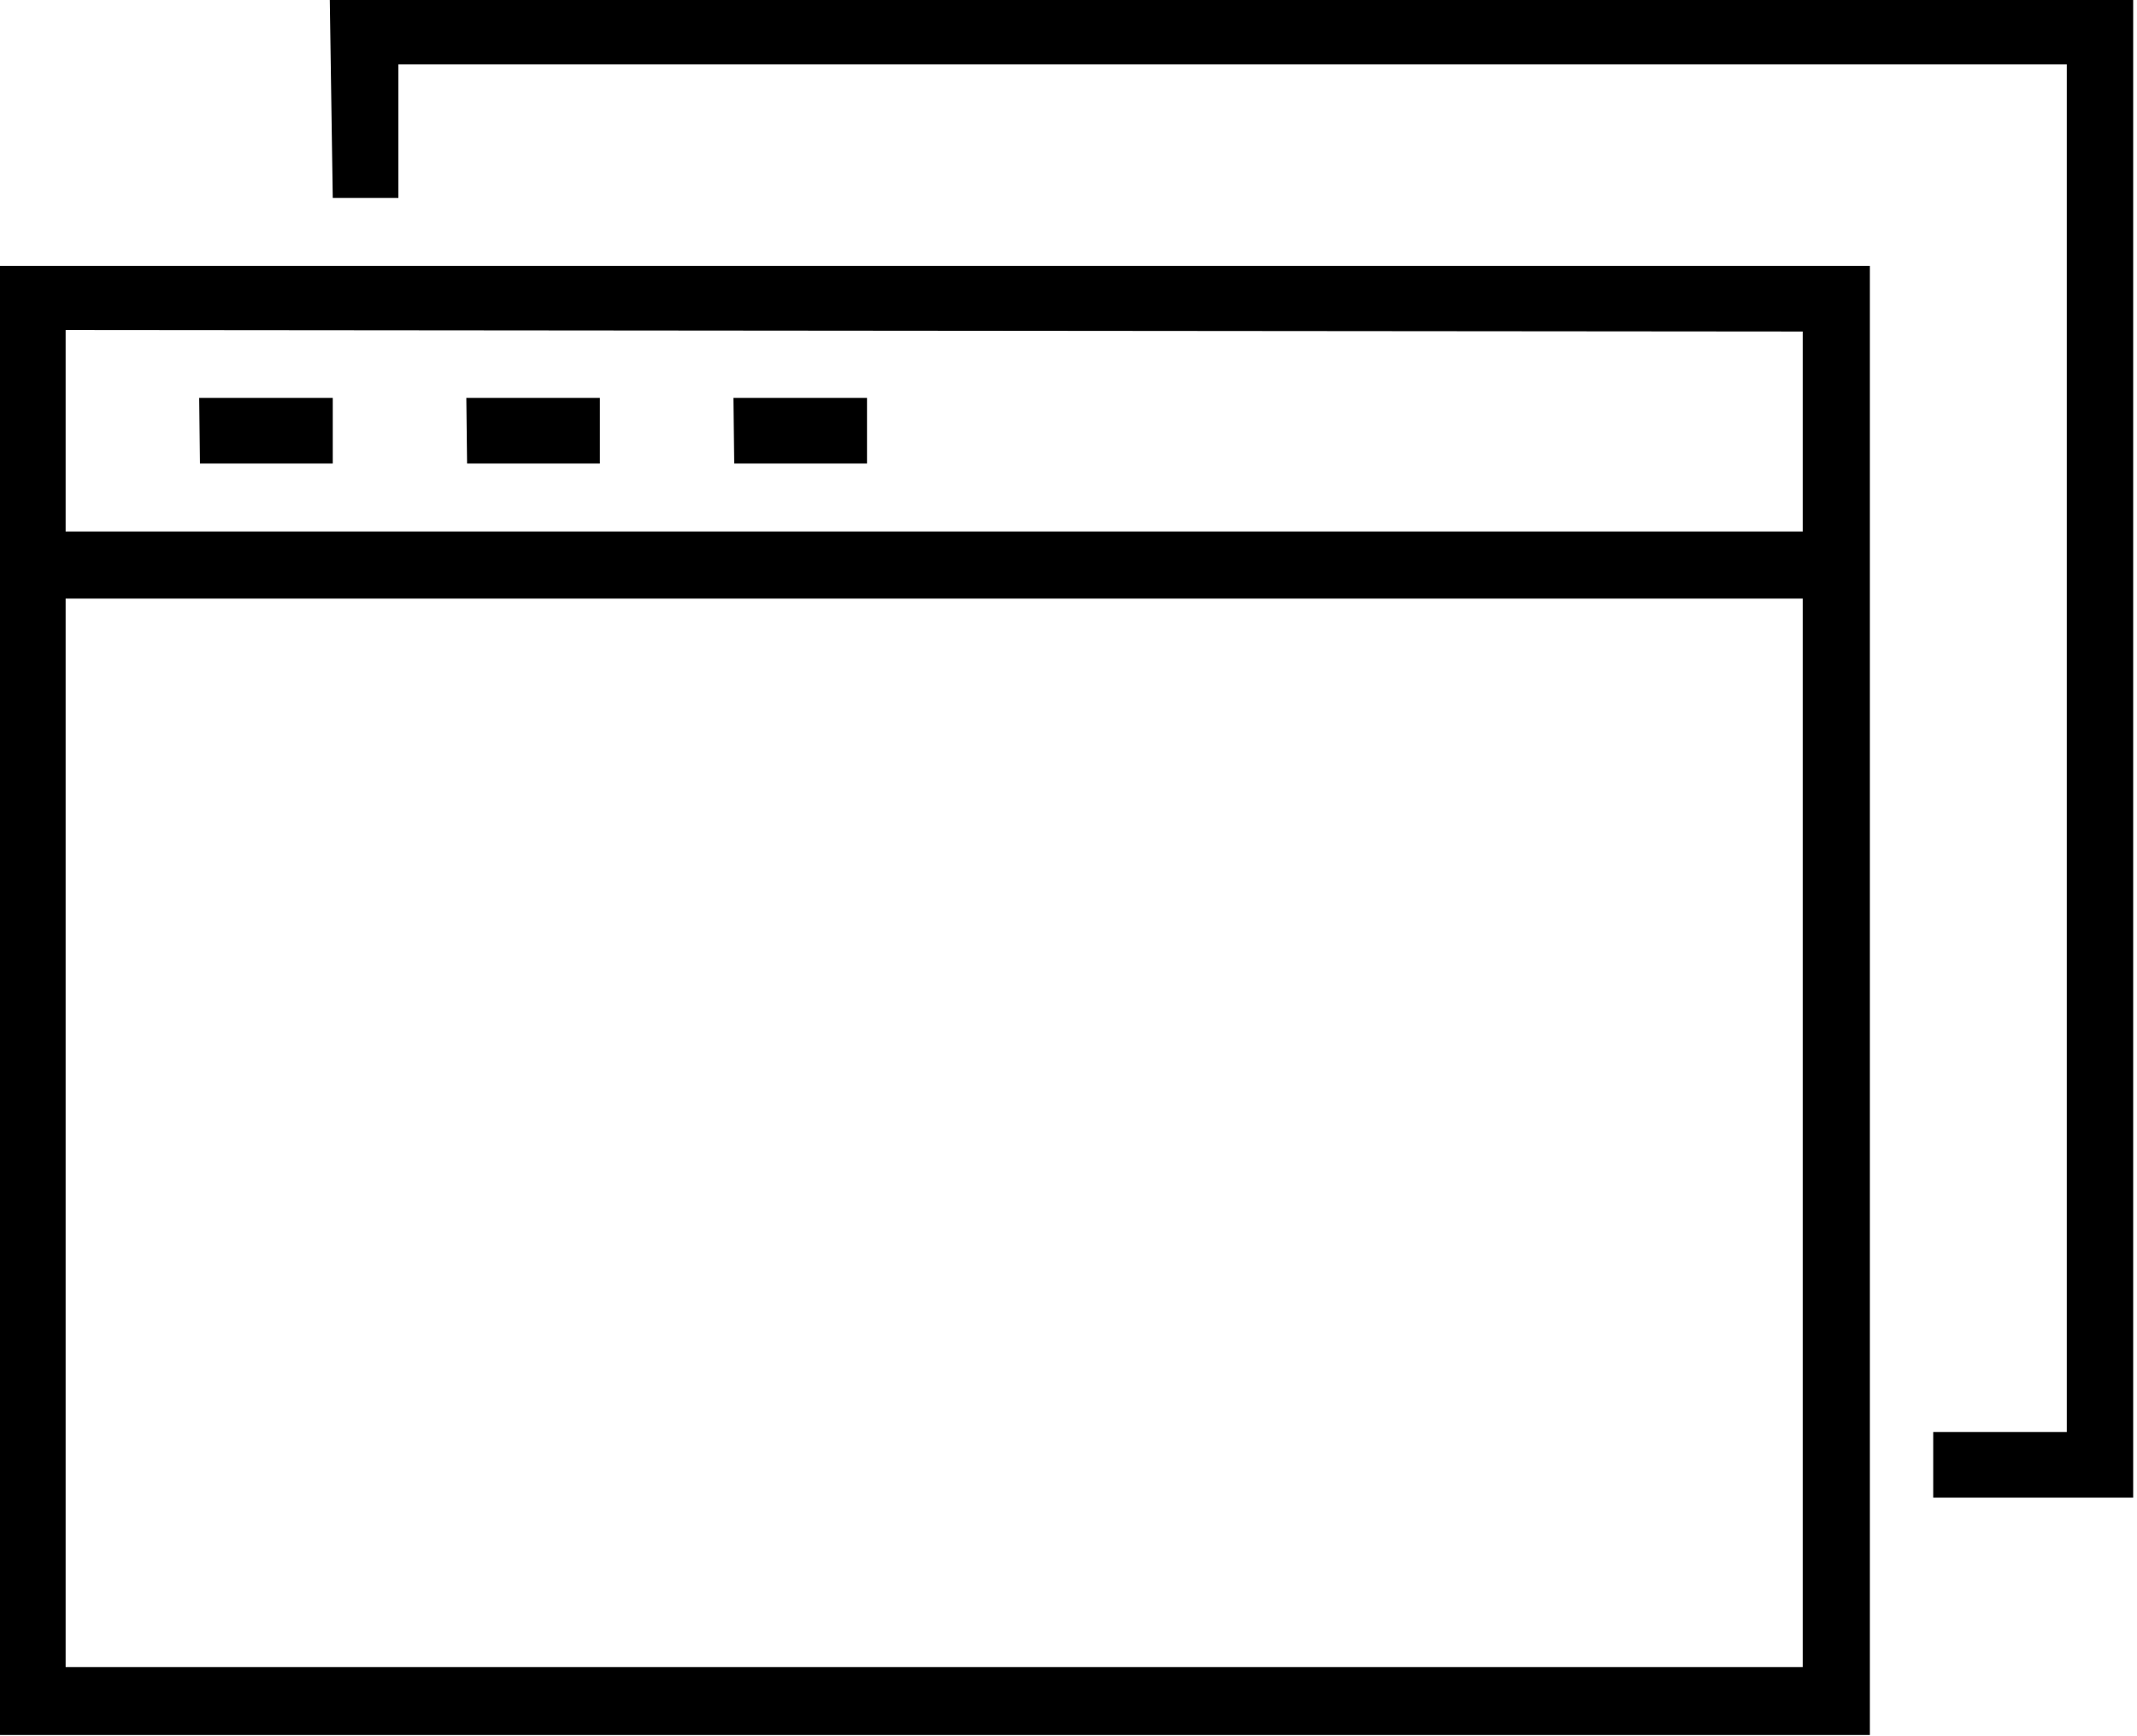 <svg viewBox="0 -24.062 14 11.375" xmlns="http://www.w3.org/2000/svg"><path d="M12.25-22.32H0v9.625h12.25Zm-.44.43v1.31H.43v-1.32ZM.43-13.14v-7H11.81v7Zm1.75-9.625h.43v-.875h10.93v8.96h-.875v.43h1.31v-9.85H2.16Zm-.875 1.31h.875v.43H1.31Zm1.75 0h.875v.43H3.06Zm1.75 0h.875v.43H4.81Z"/></svg>